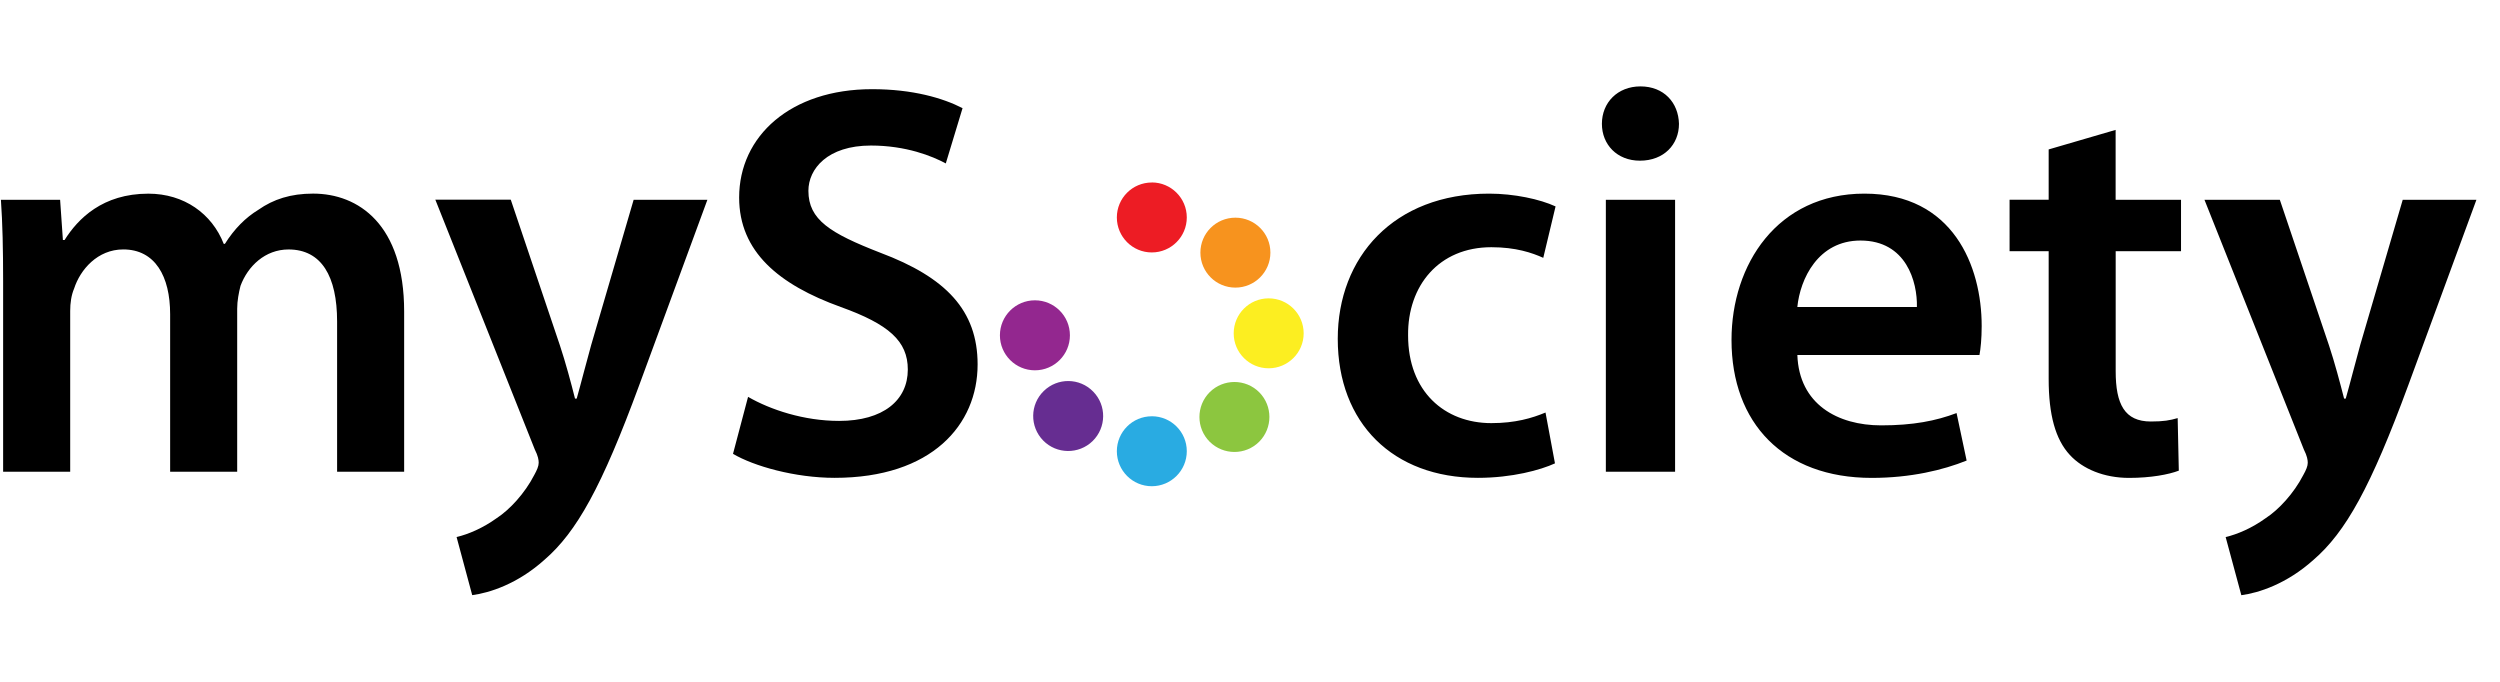 <svg width="88" height="24" viewBox="0 0 88 24" xmlns="http://www.w3.org/2000/svg"><title>mysociety-logo-hover</title><g fill="none" fill-rule="evenodd"><g fill="#000"><path d="M.11 9.882c0-1.1-.02-2.024-.078-2.85h2.084l.098 1.415h.06c.47-.747 1.336-1.63 2.948-1.63 1.26 0 2.24.707 2.654 1.768h.04c.333-.53.727-.925 1.178-1.2.532-.373 1.14-.57 1.927-.57 1.594 0 3.205 1.082 3.205 4.15v5.64h-2.36v-5.288c0-1.592-.55-2.536-1.71-2.536-.825 0-1.434.59-1.69 1.28-.06.235-.117.53-.117.805v5.74h-2.36V11.06c0-1.335-.53-2.28-1.65-2.28-.905 0-1.514.71-1.73 1.377-.1.236-.138.51-.138.787v5.66H.11V9.883zM17.98 7.032l1.73 5.13c.196.59.393 1.318.53 1.868h.06c.156-.55.333-1.258.51-1.887l1.494-5.11H24.9l-2.4 6.526c-1.316 3.576-2.2 5.168-3.34 6.15-.945.847-1.928 1.16-2.538 1.24l-.55-2.045c.413-.098.925-.314 1.416-.668.452-.295.983-.866 1.317-1.514.098-.178.157-.314.157-.433 0-.098-.02-.235-.138-.47l-3.5-8.79h2.655v.002z"/></g><g fill="#000"><path d="M26.333 13.97c.786.453 1.966.846 3.204.846 1.553 0 2.418-.727 2.418-1.808 0-1.003-.668-1.593-2.36-2.202-2.18-.786-3.577-1.946-3.577-3.853 0-2.162 1.81-3.814 4.68-3.814 1.434 0 2.496.314 3.184.668l-.59 1.946c-.472-.256-1.396-.63-2.634-.63-1.534 0-2.202.826-2.202 1.593 0 1.022.767 1.494 2.536 2.182 2.3.865 3.42 2.024 3.42 3.93 0 2.124-1.612 3.992-5.032 3.992-1.396 0-2.85-.413-3.578-.845l.53-2.006zM54.736 16.31c-.51.235-1.513.51-2.713.51-2.987 0-4.934-1.926-4.934-4.894 0-2.87 1.965-5.11 5.327-5.11.885 0 1.79.196 2.34.45l-.433 1.81c-.392-.177-.963-.374-1.828-.374-1.847 0-2.95 1.357-2.93 3.106 0 1.966 1.28 3.086 2.93 3.086.845 0 1.436-.177 1.907-.373l.333 1.79zM56.526 16.605V7.032h2.437v9.573M59.1 4.358c0 .728-.53 1.298-1.375 1.298-.807 0-1.338-.57-1.338-1.298 0-.747.552-1.317 1.357-1.317.825 0 1.337.57 1.356 1.318zM63.267 12.497c.06 1.73 1.416 2.476 2.95 2.476 1.12 0 1.925-.157 2.654-.433l.354 1.672c-.827.333-1.966.61-3.342.61-3.106 0-4.934-1.928-4.934-4.856 0-2.655 1.612-5.15 4.678-5.15 3.125 0 4.128 2.555 4.128 4.66 0 .45-.038.805-.078 1.02h-6.41zm4.208-1.69c.02-.886-.374-2.34-1.986-2.34-1.496 0-2.125 1.356-2.223 2.34h4.208zM74.47 4.574v2.458h2.302v1.81h-2.3v4.225c0 1.16.314 1.77 1.238 1.77.452 0 .667-.04.944-.12l.04 1.85c-.355.136-.984.255-1.75.255-.885 0-1.632-.315-2.084-.806-.51-.55-.747-1.416-.747-2.674v-4.5h-1.376V7.03h1.376v-1.77l2.358-.688zM80.25 7.032l1.732 5.13c.196.59.39 1.318.53 1.868h.058c.158-.55.335-1.258.51-1.887l1.496-5.11h2.594l-2.398 6.526c-1.317 3.576-2.2 5.17-3.342 6.152-.944.846-1.927 1.16-2.535 1.24l-.552-2.046c.413-.098.925-.315 1.416-.67.45-.293.982-.864 1.316-1.512.1-.178.158-.315.158-.433 0-.097-.02-.235-.138-.47l-3.498-8.788h2.653z"/></g><g transform="translate(35.16 6.422)"><path d="M5.383 0c.68 0 1.232.552 1.232 1.232 0 .68-.552 1.232-1.232 1.232-.68 0-1.23-.552-1.23-1.232 0-.68.55-1.23 1.23-1.23z" fill="#ED1C24"/><path d="M5.383 8.23c.68 0 1.232.55 1.232 1.23 0 .68-.552 1.233-1.232 1.233-.68 0-1.23-.552-1.23-1.232 0-.68.55-1.23 1.23-1.23z" fill="#29ABE2"/><path d="M8.326 1.24c.68 0 1.232.55 1.232 1.23 0 .68-.553 1.232-1.232 1.232-.68 0-1.232-.55-1.232-1.232 0-.68.55-1.23 1.232-1.23z" fill="#F7931E"/><path d="M3.3 9.104c-.486.473-1.266.465-1.74-.02-.477-.488-.467-1.268.02-1.742.486-.476 1.265-.468 1.74.02.476.485.467 1.264-.02 1.742z" fill="#662D91"/><path d="M9.497 4.08c.68 0 1.232.55 1.232 1.232 0 .68-.554 1.23-1.233 1.23-.68 0-1.23-.55-1.23-1.23 0-.68.55-1.232 1.23-1.232z" fill="#FCEE21"/><ellipse fill="#93278F" cx="1.269" cy="5.381" rx="1.232" ry="1.232"/><path d="M7.42 9.127c-.48-.482-.48-1.26 0-1.743.482-.48 1.262-.48 1.743 0 .48.482.48 1.26 0 1.743-.48.48-1.26.48-1.742 0z" fill="#8CC63F"/></g></g></svg>